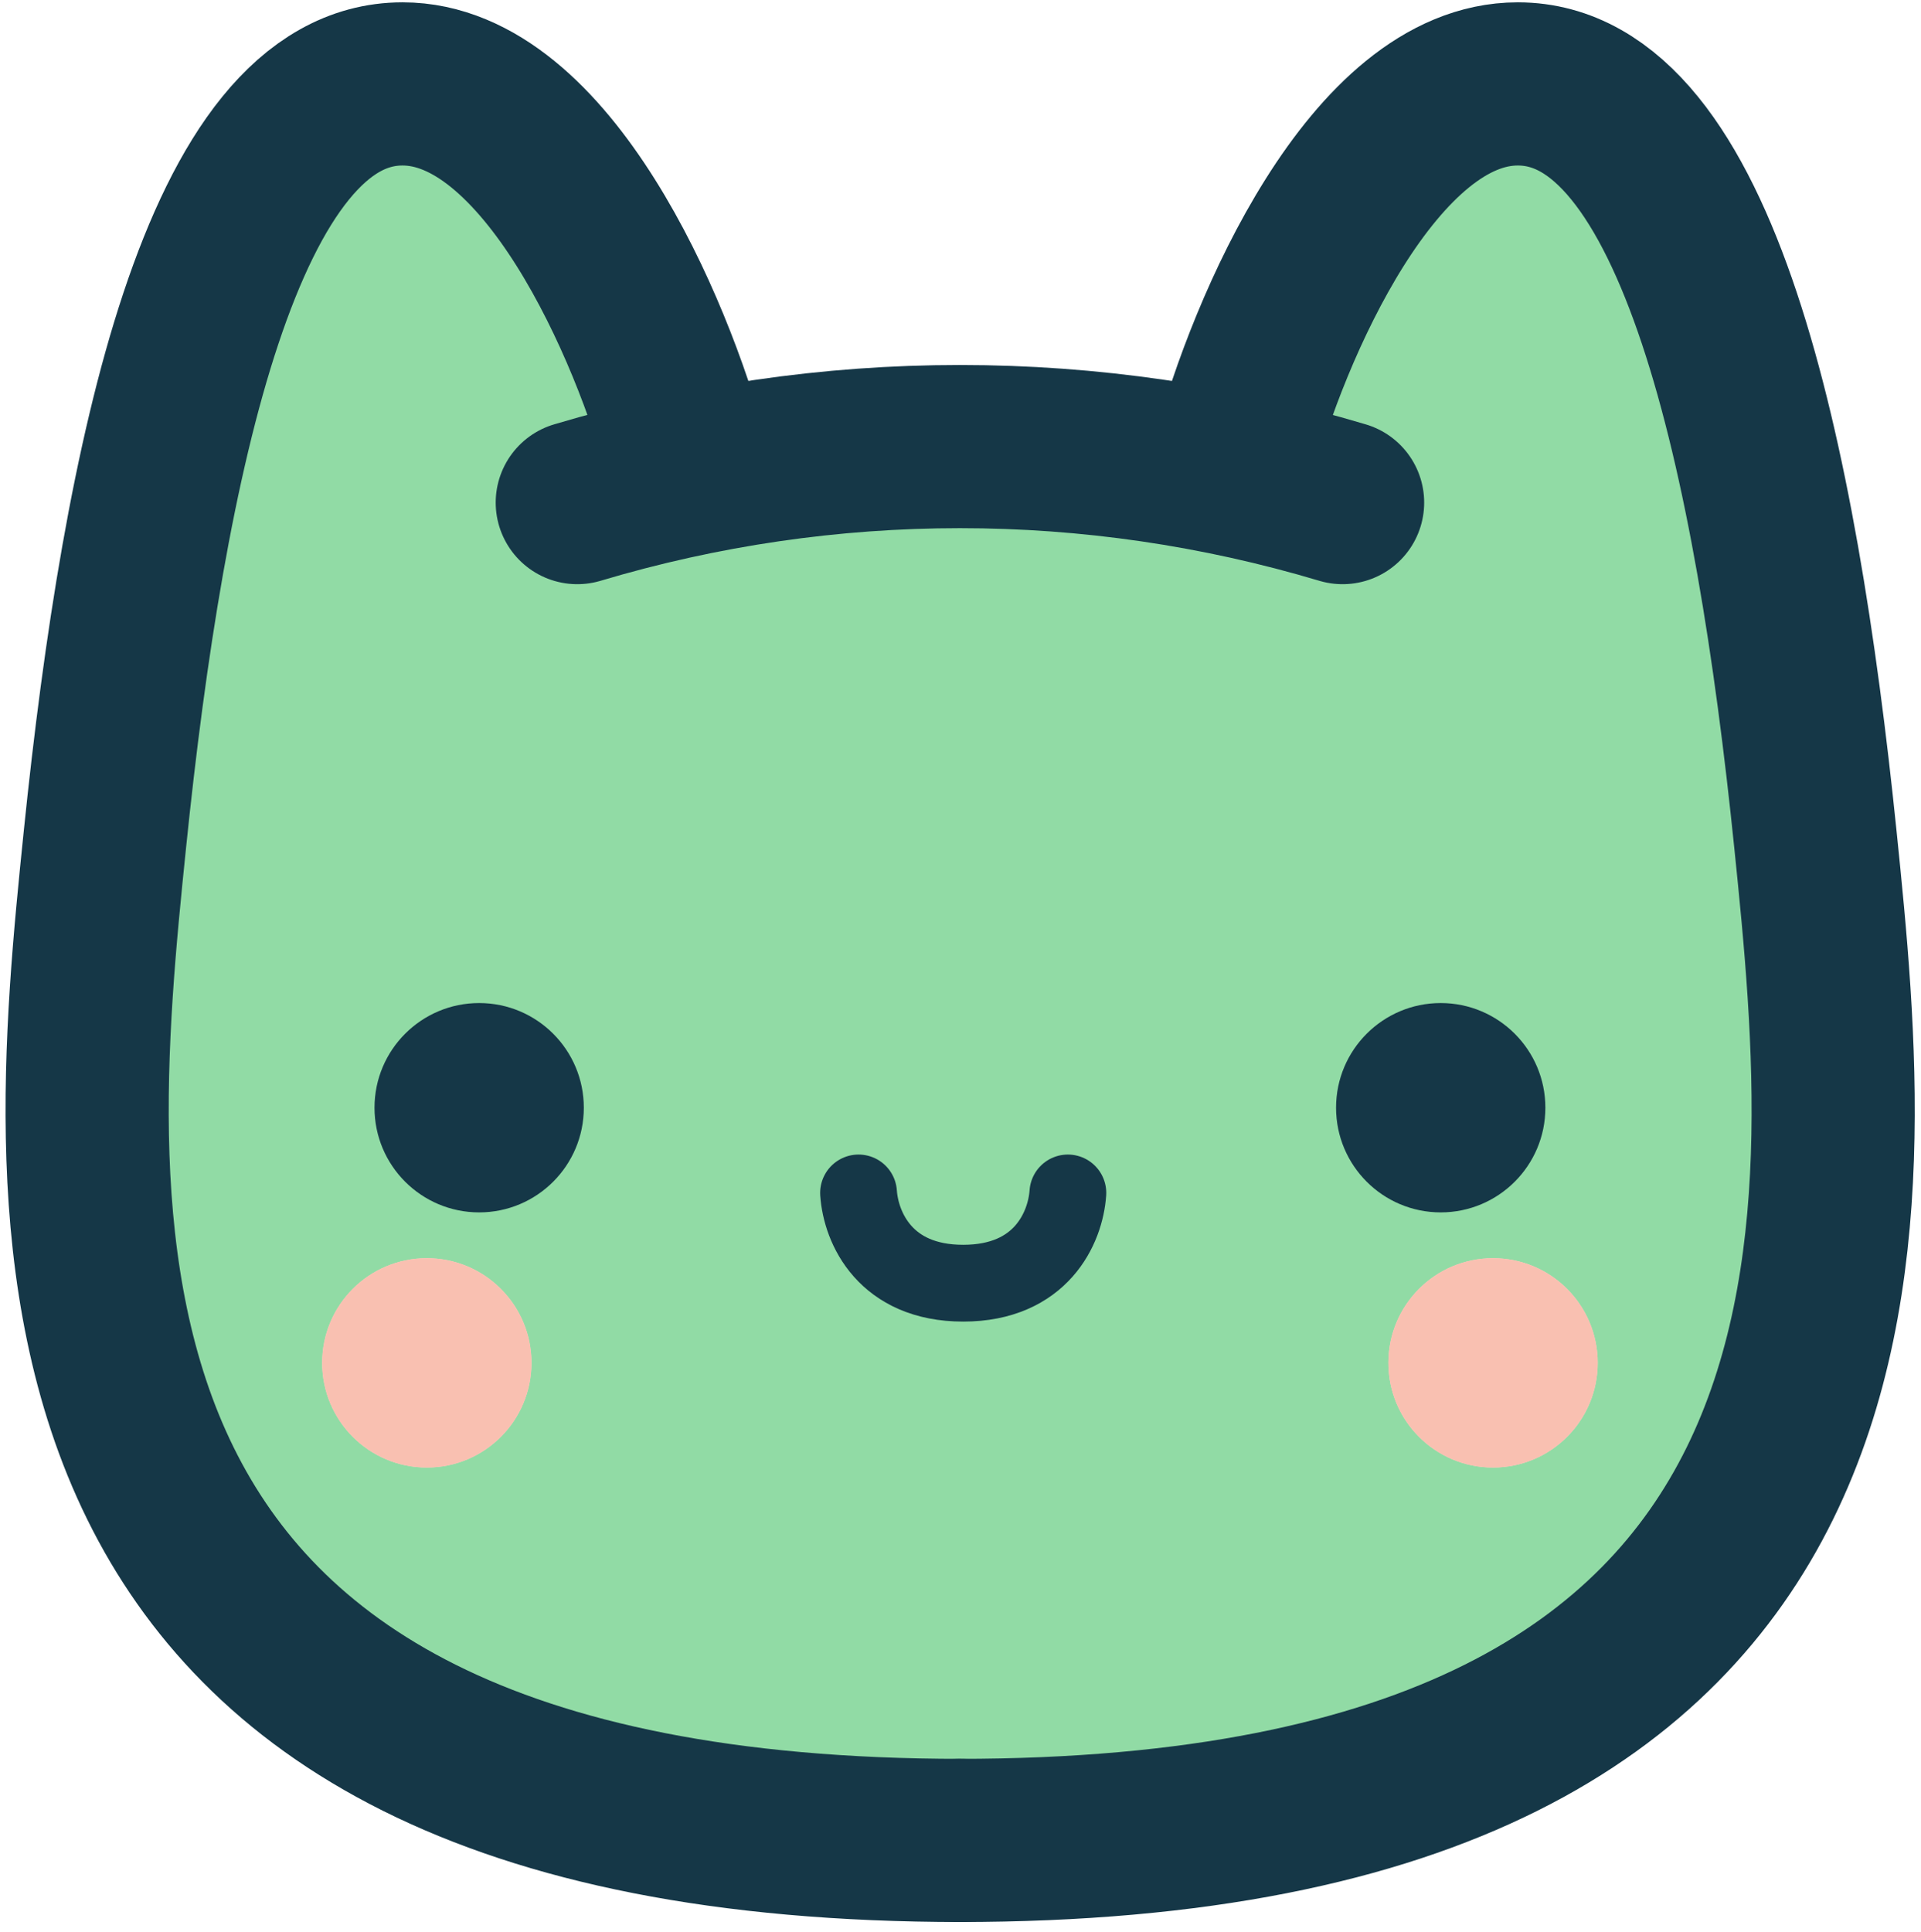 <svg width="175" height="176" viewBox="0 0 175 176" fill="none" xmlns="http://www.w3.org/2000/svg">
<path d="M44.124 8.957L65.151 41.81H82.235H112.789L119.031 29.655L127.244 13.228L140.714 6L149.256 16.842L160.098 41.81L166.997 78.935V118.688L158.126 145.628L137.429 158.112L116.402 169.939L71.393 167.968L31.64 156.141L12.257 136.757L7 83.206L26.384 13.228L44.124 8.957Z" fill="#91DBA5"/>
<path d="M97.281 108.662C97.061 111.84 94.848 116.882 87.746 116.882C80.645 116.882 78.431 111.84 78.212 108.662" stroke="#153747" stroke-width="6.995" stroke-linecap="round"/>
<path d="M122.308 45.78V45.78C99.566 38.977 75.331 38.977 52.589 45.78V45.78" stroke="#153747" stroke-width="14.863" stroke-linecap="round"/>
<path d="M112.347 41.906C115.525 29.889 125.159 7.643 138.269 7.643C154.656 7.643 161.806 41.608 165.382 76.468C168.957 111.328 174.32 167.64 87.32 167.64" stroke="#153747" stroke-width="14.863" stroke-linecap="round"/>
<path d="M62.59 41.906C59.412 29.889 49.779 7.643 36.669 7.643C20.282 7.643 13.131 41.608 9.556 76.468C5.981 111.328 0.618 167.64 87.618 167.64" stroke="#153747" stroke-width="14.863" stroke-linecap="round"/>
<circle cx="9.534" cy="9.534" r="9.534" transform="matrix(-1 0 0 1 140.781 91.365)" fill="#153747"/>
<circle cx="9.534" cy="9.534" r="9.534" transform="matrix(-1 0 0 1 53.185 91.365)" fill="#153747"/>
<circle cx="9.534" cy="9.534" r="9.534" transform="matrix(-1 0 0 1 145.548 114.605)" fill="#FFD6CB"/>
<circle cx="9.534" cy="9.534" r="9.534" transform="matrix(-1 0 0 1 48.417 114.605)" fill="#FFD6CB"/>
<circle cx="9.534" cy="9.534" r="9.534" transform="matrix(-1 0 0 1 145.548 114.605)" fill="#F9C0B1"/>
<circle cx="9.534" cy="9.534" r="9.534" transform="matrix(-1 0 0 1 48.417 114.605)" fill="#F9C0B1"/>
</svg>
